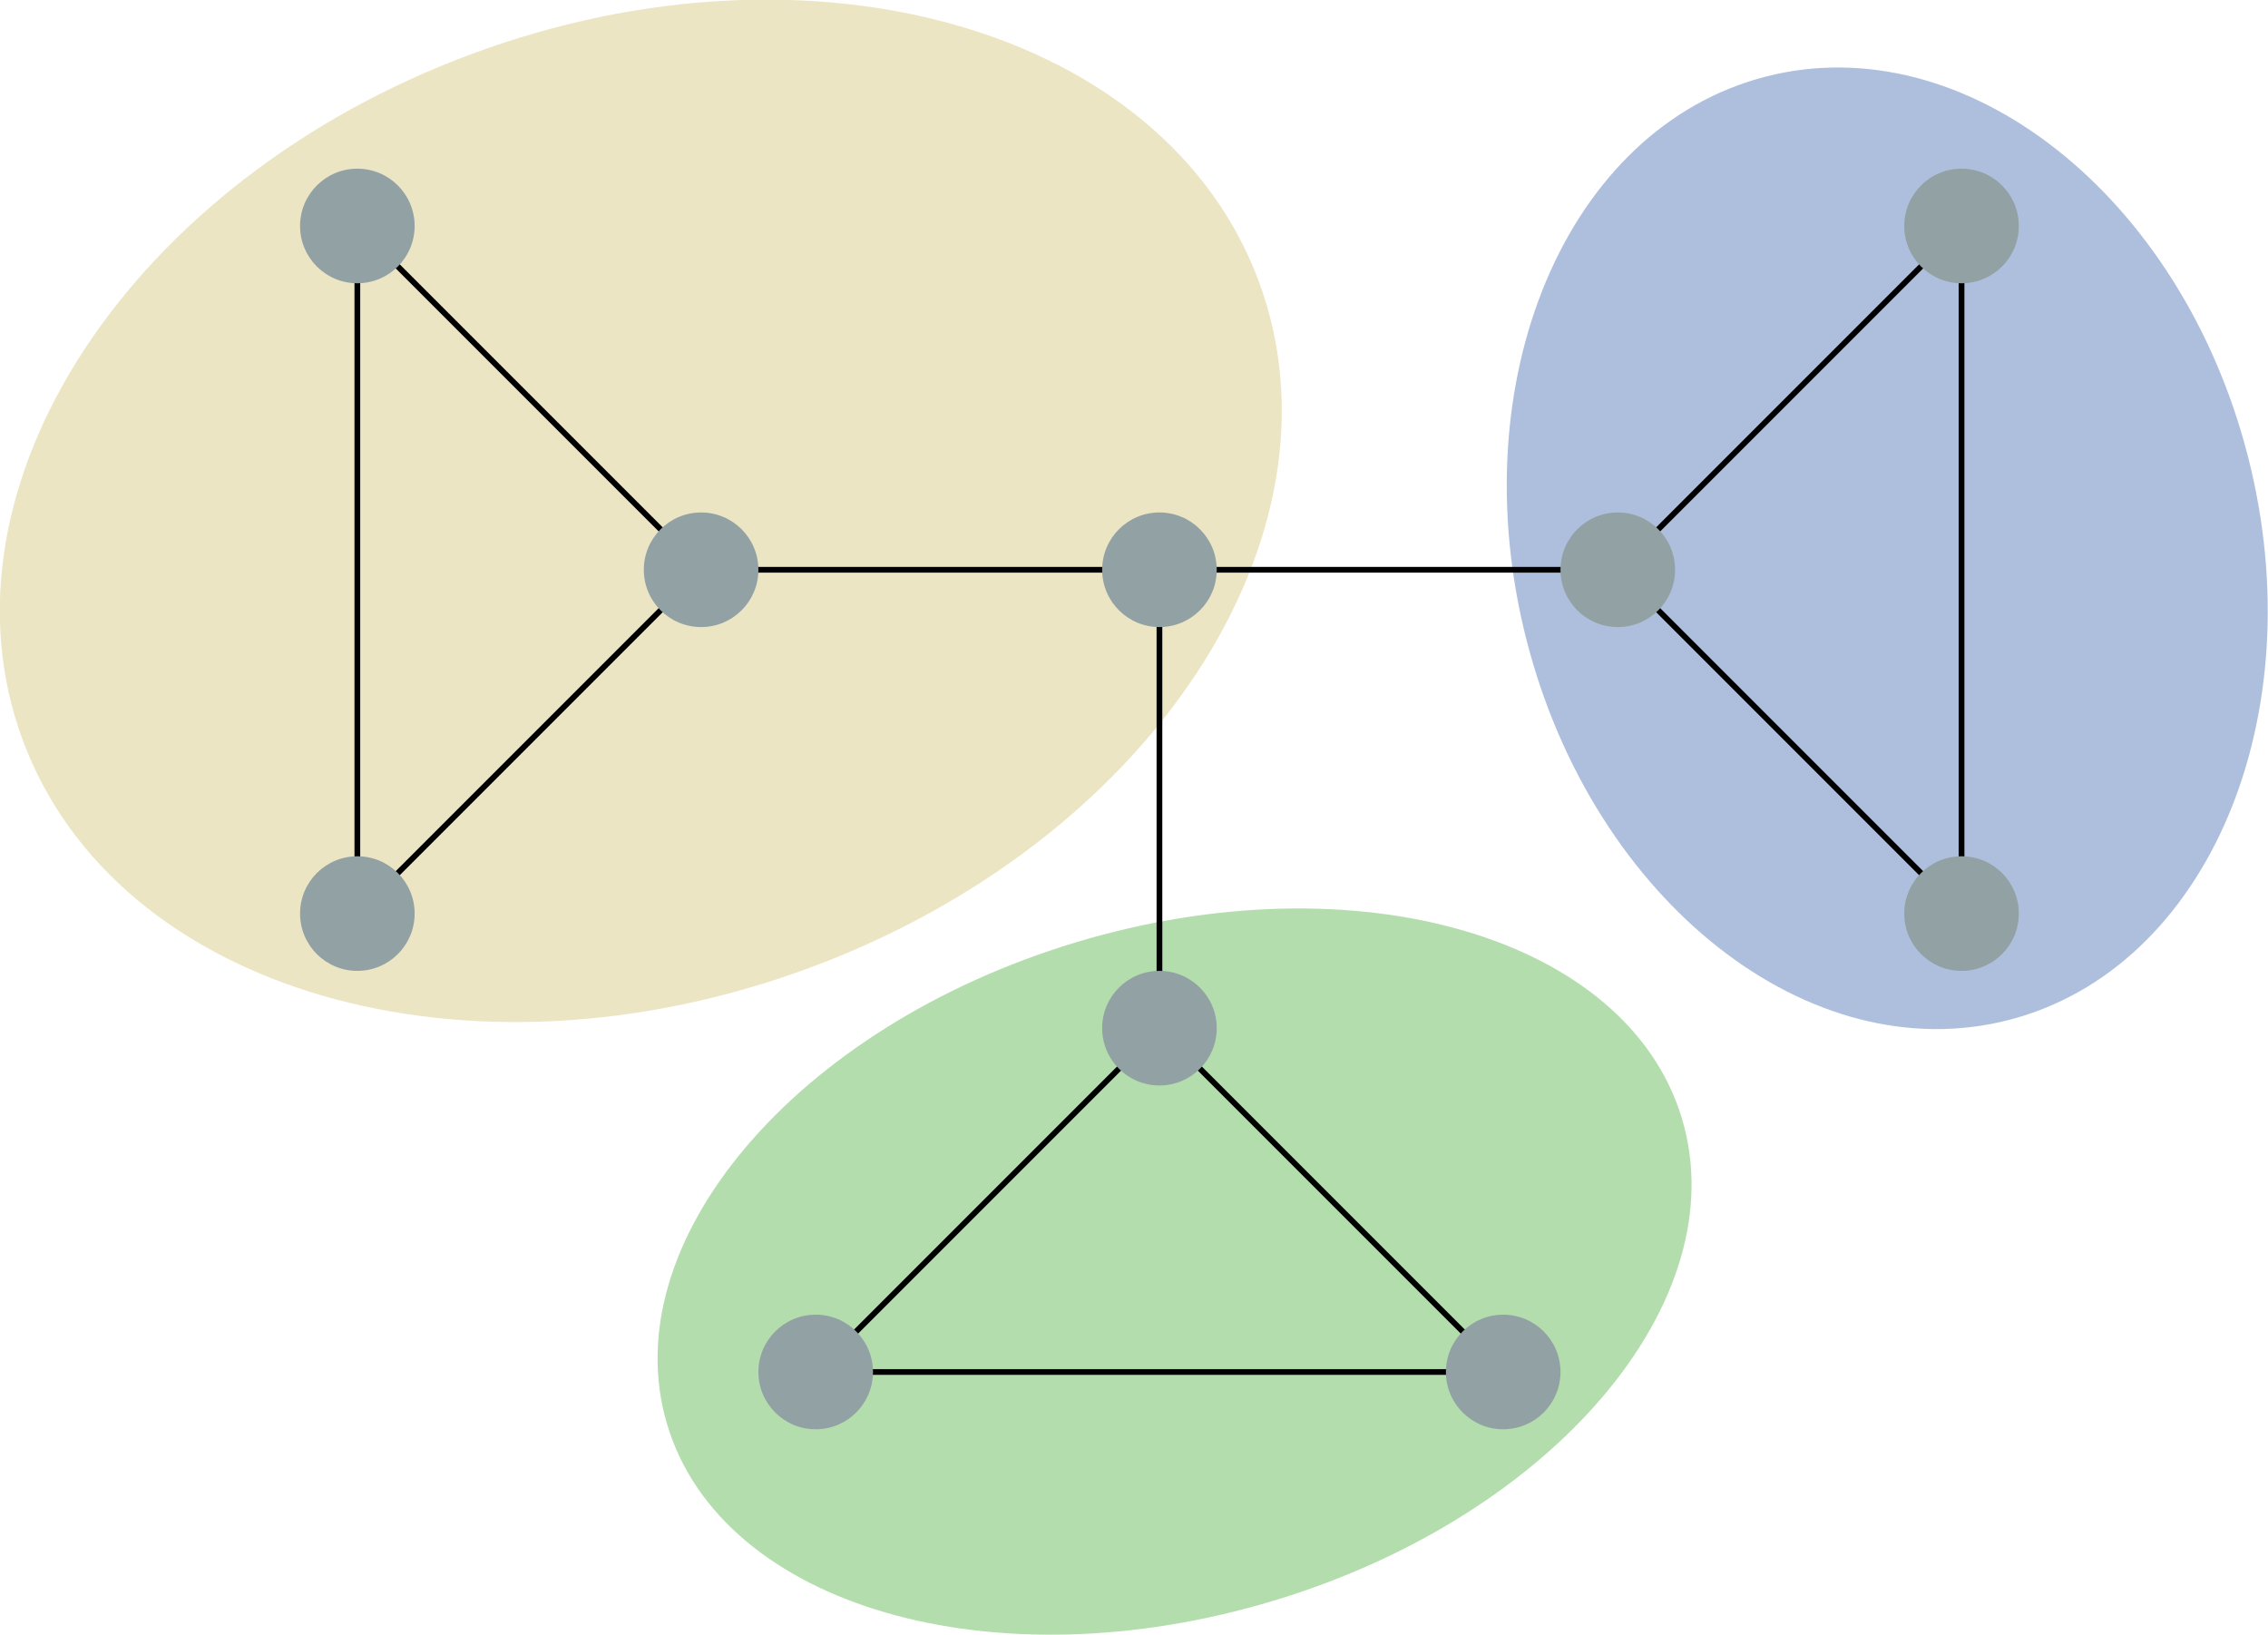 <?xml version="1.0" encoding="UTF-8" standalone="no"?>
<!-- Created with Inkscape (http://www.inkscape.org/) -->

<svg
   xmlns:dc="http://purl.org/dc/elements/1.1/"
   xmlns:cc="http://creativecommons.org/ns#"
   xmlns:rdf="http://www.w3.org/1999/02/22-rdf-syntax-ns#"
   xmlns:svg="http://www.w3.org/2000/svg"
   xmlns="http://www.w3.org/2000/svg"
   xmlns:sodipodi="http://sodipodi.sourceforge.net/DTD/sodipodi-0.dtd"
   xmlns:inkscape="http://www.inkscape.org/namespaces/inkscape"
   width="395.863"
   height="285.343"
   id="svg2"
   version="1.1"
   inkscape:version="0.48.3.1 r9886"
   sodipodi:docname="Modularity.svg">
  <defs
     id="defs4" />
  <sodipodi:namedview
     id="base"
     pagecolor="#ffffff"
     bordercolor="#666666"
     borderopacity="1.0"
     inkscape:pageopacity="0.0"
     inkscape:pageshadow="2"
     inkscape:zoom="1.979899"
     inkscape:cx="257.21616"
     inkscape:cy="131.31833"
     inkscape:document-units="px"
     inkscape:current-layer="layer1"
     showgrid="true"
     inkscape:snap-grids="true"
     inkscape:window-width="1920"
     inkscape:window-height="1176"
     inkscape:window-x="0"
     inkscape:window-y="24"
     inkscape:window-maximized="1"
     fit-margin-top="0"
     fit-margin-left="0"
     fit-margin-right="0"
     fit-margin-bottom="0">
    <inkscape:grid
       type="xygrid"
       id="grid2985"
       empspacing="5"
       visible="true"
       enabled="true"
       snapvisiblegridlinesonly="true"
       originx="2.373px"
       originy="-744.093px" />
  </sodipodi:namedview>
  <g
     inkscape:label="Calque 1"
     inkscape:groupmode="layer"
     id="layer1"
     transform="translate(2.373,-22.926)">
    <path
       sodipodi:type="arc"
       style="opacity:0.785;color:#000000;fill:#e6deb3;fill-opacity:1;fill-rule:nonzero;stroke:none;stroke-width:1px;marker:none;visibility:visible;display:inline;overflow:visible;enable-background:accumulate"
       id="path3979"
       sodipodi:cx="120"
       sodipodi:cy="112.36218"
       sodipodi:rx="110"
       sodipodi:ry="80"
       d="m 230,112.362 c 0,44.183 -49.249,80 -110,80 -60.751,0 -110,-35.817 -110,-80 0,-44.183 49.249,-80 110,-80 60.751,0 110,35.817 110,80 z"
       transform="matrix(0.981,-0.363,0.368,0.997,-49.594,43.612)" />
    <path
       sodipodi:type="arc"
       style="opacity:0.785;color:#000000;fill:#98add3;fill-opacity:1;fill-rule:nonzero;stroke:none;stroke-width:1px;marker:none;visibility:visible;display:inline;overflow:visible;enable-background:accumulate"
       id="path3979-0"
       sodipodi:cx="120"
       sodipodi:cy="112.36218"
       sodipodi:rx="110"
       sodipodi:ry="80"
       d="m 230,112.362 c 0,44.183 -49.249,80 -110,80 -60.751,0 -110,-35.817 -110,-80 0,-44.183 49.249,-80 110,-80 60.751,0 110,35.817 110,80 z"
       transform="matrix(0.572,-0.147,0.265,1.029,228.618,20.633)" />
    <path
       sodipodi:type="arc"
       style="opacity:0.785;color:#000000;fill:#7ec472;fill-opacity:0.745;fill-rule:nonzero;stroke:none;stroke-width:1px;marker:none;visibility:visible;display:inline;overflow:visible;enable-background:accumulate"
       id="path3979-8"
       sodipodi:cx="120"
       sodipodi:cy="112.36218"
       sodipodi:rx="110"
       sodipodi:ry="80"
       d="m 230,112.362 c 0,44.183 -49.249,80 -110,80 -60.751,0 -110,-35.817 -110,-80 0,-44.183 49.249,-80 110,-80 60.751,0 110,35.817 110,80 z"
       transform="matrix(0.805,-0.243,0.216,0.718,81.77,193.324)" />
    <path
       style="fill:none;stroke:#000000;stroke-width:1px;stroke-linecap:butt;stroke-linejoin:miter;stroke-opacity:1"
       d="M 60,62.362 60,182.362"
       id="path3782"
       inkscape:connector-curvature="0" />
    <path
       style="fill:none;stroke:#000000;stroke-width:1px;stroke-linecap:butt;stroke-linejoin:miter;stroke-opacity:1"
       d="m 120,122.362 -60,60"
       id="path3782-9"
       inkscape:connector-curvature="0"
       sodipodi:nodetypes="cc" />
    <path
       style="fill:none;stroke:#000000;stroke-width:1px;stroke-linecap:butt;stroke-linejoin:miter;stroke-opacity:1"
       d="m 60,62.362 60,60"
       id="path3782-0"
       inkscape:connector-curvature="0"
       sodipodi:nodetypes="cc" />
    <path
       style="fill:none;stroke:#000000;stroke-width:1px;stroke-linecap:butt;stroke-linejoin:miter;stroke-opacity:1"
       d="m 200,122.362 -80,0"
       id="path3782-3"
       inkscape:connector-curvature="0"
       sodipodi:nodetypes="cc" />
    <path
       style="fill:none;stroke:#000000;stroke-width:1px;stroke-linecap:butt;stroke-linejoin:miter;stroke-opacity:1"
       d="m 340,62.362 0,120"
       id="path3782-02"
       inkscape:connector-curvature="0" />
    <path
       style="fill:none;stroke:#000000;stroke-width:1px;stroke-linecap:butt;stroke-linejoin:miter;stroke-opacity:1"
       d="m 280,122.362 -80,0"
       id="path3782-3-8"
       inkscape:connector-curvature="0"
       sodipodi:nodetypes="cc" />
    <path
       style="fill:none;stroke:#000000;stroke-width:1px;stroke-linecap:butt;stroke-linejoin:miter;stroke-opacity:1"
       d="M 340,62.362 280,122.362"
       id="path3782-3-87"
       inkscape:connector-curvature="0"
       sodipodi:nodetypes="cc" />
    <path
       style="fill:none;stroke:#000000;stroke-width:1px;stroke-linecap:butt;stroke-linejoin:miter;stroke-opacity:1"
       d="m 340,182.362 -60,-60"
       id="path3782-3-4"
       inkscape:connector-curvature="0"
       sodipodi:nodetypes="cc" />
    <path
       style="fill:none;stroke:#000000;stroke-width:1px;stroke-linecap:butt;stroke-linejoin:miter;stroke-opacity:1"
       d="m 200,202.362 0,-80"
       id="path3782-3-5"
       inkscape:connector-curvature="0"
       sodipodi:nodetypes="cc" />
    <path
       style="fill:none;stroke:#000000;stroke-width:1px;stroke-linecap:butt;stroke-linejoin:miter;stroke-opacity:1"
       d="m 200,202.362 -60,60"
       id="path3782-3-9"
       inkscape:connector-curvature="0"
       sodipodi:nodetypes="cc" />
    <path
       style="fill:none;stroke:#000000;stroke-width:1px;stroke-linecap:butt;stroke-linejoin:miter;stroke-opacity:1"
       d="m 260,262.362 -60,-60"
       id="path3782-3-6"
       inkscape:connector-curvature="0"
       sodipodi:nodetypes="cc" />
    <path
       style="fill:none;stroke:#000000;stroke-width:1px;stroke-linecap:butt;stroke-linejoin:miter;stroke-opacity:1"
       d="m 260,262.362 -120,0"
       id="path3782-3-7"
       inkscape:connector-curvature="0"
       sodipodi:nodetypes="cc" />
    <path
       sodipodi:type="arc"
       style="color:#000000;fill:#92a1a4;fill-opacity:1;fill-rule:nonzero;stroke:none;stroke-width:1px;marker:none;visibility:visible;display:inline;overflow:visible;enable-background:accumulate"
       id="path2987"
       sodipodi:cx="60"
       sodipodi:cy="62.362183"
       sodipodi:rx="10"
       sodipodi:ry="10"
       d="m 70,62.362 c 0,5.523 -4.477,10 -10,10 -5.523,0 -10,-4.477 -10,-10 0,-5.523 4.477,-10 10,-10 5.523,0 10,4.477 10,10 z" />
    <path
       transform="translate(60,60)"
       sodipodi:type="arc"
       style="color:#000000;fill:#92a1a4;fill-opacity:1;fill-rule:nonzero;stroke:none;stroke-width:1px;marker:none;visibility:visible;display:inline;overflow:visible;enable-background:accumulate"
       id="path2987-2"
       sodipodi:cx="60"
       sodipodi:cy="62.362183"
       sodipodi:rx="10"
       sodipodi:ry="10"
       d="m 70,62.362 c 0,5.523 -4.477,10 -10,10 -5.523,0 -10,-4.477 -10,-10 0,-5.523 4.477,-10 10,-10 5.523,0 10,4.477 10,10 z" />
    <path
       transform="translate(220,60)"
       sodipodi:type="arc"
       style="color:#000000;fill:#92a1a4;fill-opacity:1;fill-rule:nonzero;stroke:none;stroke-width:1px;marker:none;visibility:visible;display:inline;overflow:visible;enable-background:accumulate"
       id="path2987-2-0"
       sodipodi:cx="60"
       sodipodi:cy="62.362183"
       sodipodi:rx="10"
       sodipodi:ry="10"
       d="m 70,62.362 c 0,5.523 -4.477,10 -10,10 -5.523,0 -10,-4.477 -10,-10 0,-5.523 4.477,-10 10,-10 5.523,0 10,4.477 10,10 z" />
    <path
       transform="translate(280,2.6171874e-6)"
       sodipodi:type="arc"
       style="color:#000000;fill:#92a1a4;fill-opacity:1;fill-rule:nonzero;stroke:none;stroke-width:1px;marker:none;visibility:visible;display:inline;overflow:visible;enable-background:accumulate"
       id="path2987-0"
       sodipodi:cx="60"
       sodipodi:cy="62.362183"
       sodipodi:rx="10"
       sodipodi:ry="10"
       d="m 70,62.362 c 0,5.523 -4.477,10 -10,10 -5.523,0 -10,-4.477 -10,-10 0,-5.523 4.477,-10 10,-10 5.523,0 10,4.477 10,10 z" />
    <path
       transform="translate(280,120)"
       sodipodi:type="arc"
       style="color:#000000;fill:#92a1a4;fill-opacity:1;fill-rule:nonzero;stroke:none;stroke-width:1px;marker:none;visibility:visible;display:inline;overflow:visible;enable-background:accumulate"
       id="path2987-8-2"
       sodipodi:cx="60"
       sodipodi:cy="62.362183"
       sodipodi:rx="10"
       sodipodi:ry="10"
       d="m 70,62.362 c 0,5.523 -4.477,10 -10,10 -5.523,0 -10,-4.477 -10,-10 0,-5.523 4.477,-10 10,-10 5.523,0 10,4.477 10,10 z" />
    <path
       transform="translate(140,140)"
       sodipodi:type="arc"
       style="color:#000000;fill:#92a1a4;fill-opacity:1;fill-rule:nonzero;stroke:none;stroke-width:1px;marker:none;visibility:visible;display:inline;overflow:visible;enable-background:accumulate"
       id="path2987-2-8-2"
       sodipodi:cx="60"
       sodipodi:cy="62.362183"
       sodipodi:rx="10"
       sodipodi:ry="10"
       d="m 70,62.362 c 0,5.523 -4.477,10 -10,10 -5.523,0 -10,-4.477 -10,-10 0,-5.523 4.477,-10 10,-10 5.523,0 10,4.477 10,10 z" />
    <path
       transform="translate(80,200)"
       sodipodi:type="arc"
       style="color:#000000;fill:#92a1a4;fill-opacity:1;fill-rule:nonzero;stroke:none;stroke-width:1px;marker:none;visibility:visible;display:inline;overflow:visible;enable-background:accumulate"
       id="path2987-2-8-2-7"
       sodipodi:cx="60"
       sodipodi:cy="62.362183"
       sodipodi:rx="10"
       sodipodi:ry="10"
       d="m 70,62.362 c 0,5.523 -4.477,10 -10,10 -5.523,0 -10,-4.477 -10,-10 0,-5.523 4.477,-10 10,-10 5.523,0 10,4.477 10,10 z" />
    <path
       transform="translate(200,200)"
       sodipodi:type="arc"
       style="color:#000000;fill:#92a1a4;fill-opacity:1;fill-rule:nonzero;stroke:none;stroke-width:1px;marker:none;visibility:visible;display:inline;overflow:visible;enable-background:accumulate"
       id="path2987-2-8-2-8"
       sodipodi:cx="60"
       sodipodi:cy="62.362183"
       sodipodi:rx="10"
       sodipodi:ry="10"
       d="m 70,62.362 c 0,5.523 -4.477,10 -10,10 -5.523,0 -10,-4.477 -10,-10 0,-5.523 4.477,-10 10,-10 5.523,0 10,4.477 10,10 z" />
    <path
       transform="translate(0,120)"
       sodipodi:type="arc"
       style="color:#000000;fill:#92a1a4;fill-opacity:1;fill-rule:nonzero;stroke:none;stroke-width:1px;marker:none;visibility:visible;display:inline;overflow:visible;enable-background:accumulate"
       id="path2987-8"
       sodipodi:cx="60"
       sodipodi:cy="62.362183"
       sodipodi:rx="10"
       sodipodi:ry="10"
       d="m 70,62.362 c 0,5.523 -4.477,10 -10,10 -5.523,0 -10,-4.477 -10,-10 0,-5.523 4.477,-10 10,-10 5.523,0 10,4.477 10,10 z" />
    <path
       transform="translate(140,60)"
       sodipodi:type="arc"
       style="color:#000000;fill:#92a1a4;fill-opacity:1;fill-rule:nonzero;stroke:none;stroke-width:1px;marker:none;visibility:visible;display:inline;overflow:visible;enable-background:accumulate"
       id="path2987-2-8"
       sodipodi:cx="60"
       sodipodi:cy="62.362183"
       sodipodi:rx="10"
       sodipodi:ry="10"
       d="m 70,62.362 c 0,5.523 -4.477,10 -10,10 -5.523,0 -10,-4.477 -10,-10 0,-5.523 4.477,-10 10,-10 5.523,0 10,4.477 10,10 z" />
  </g>
</svg>
